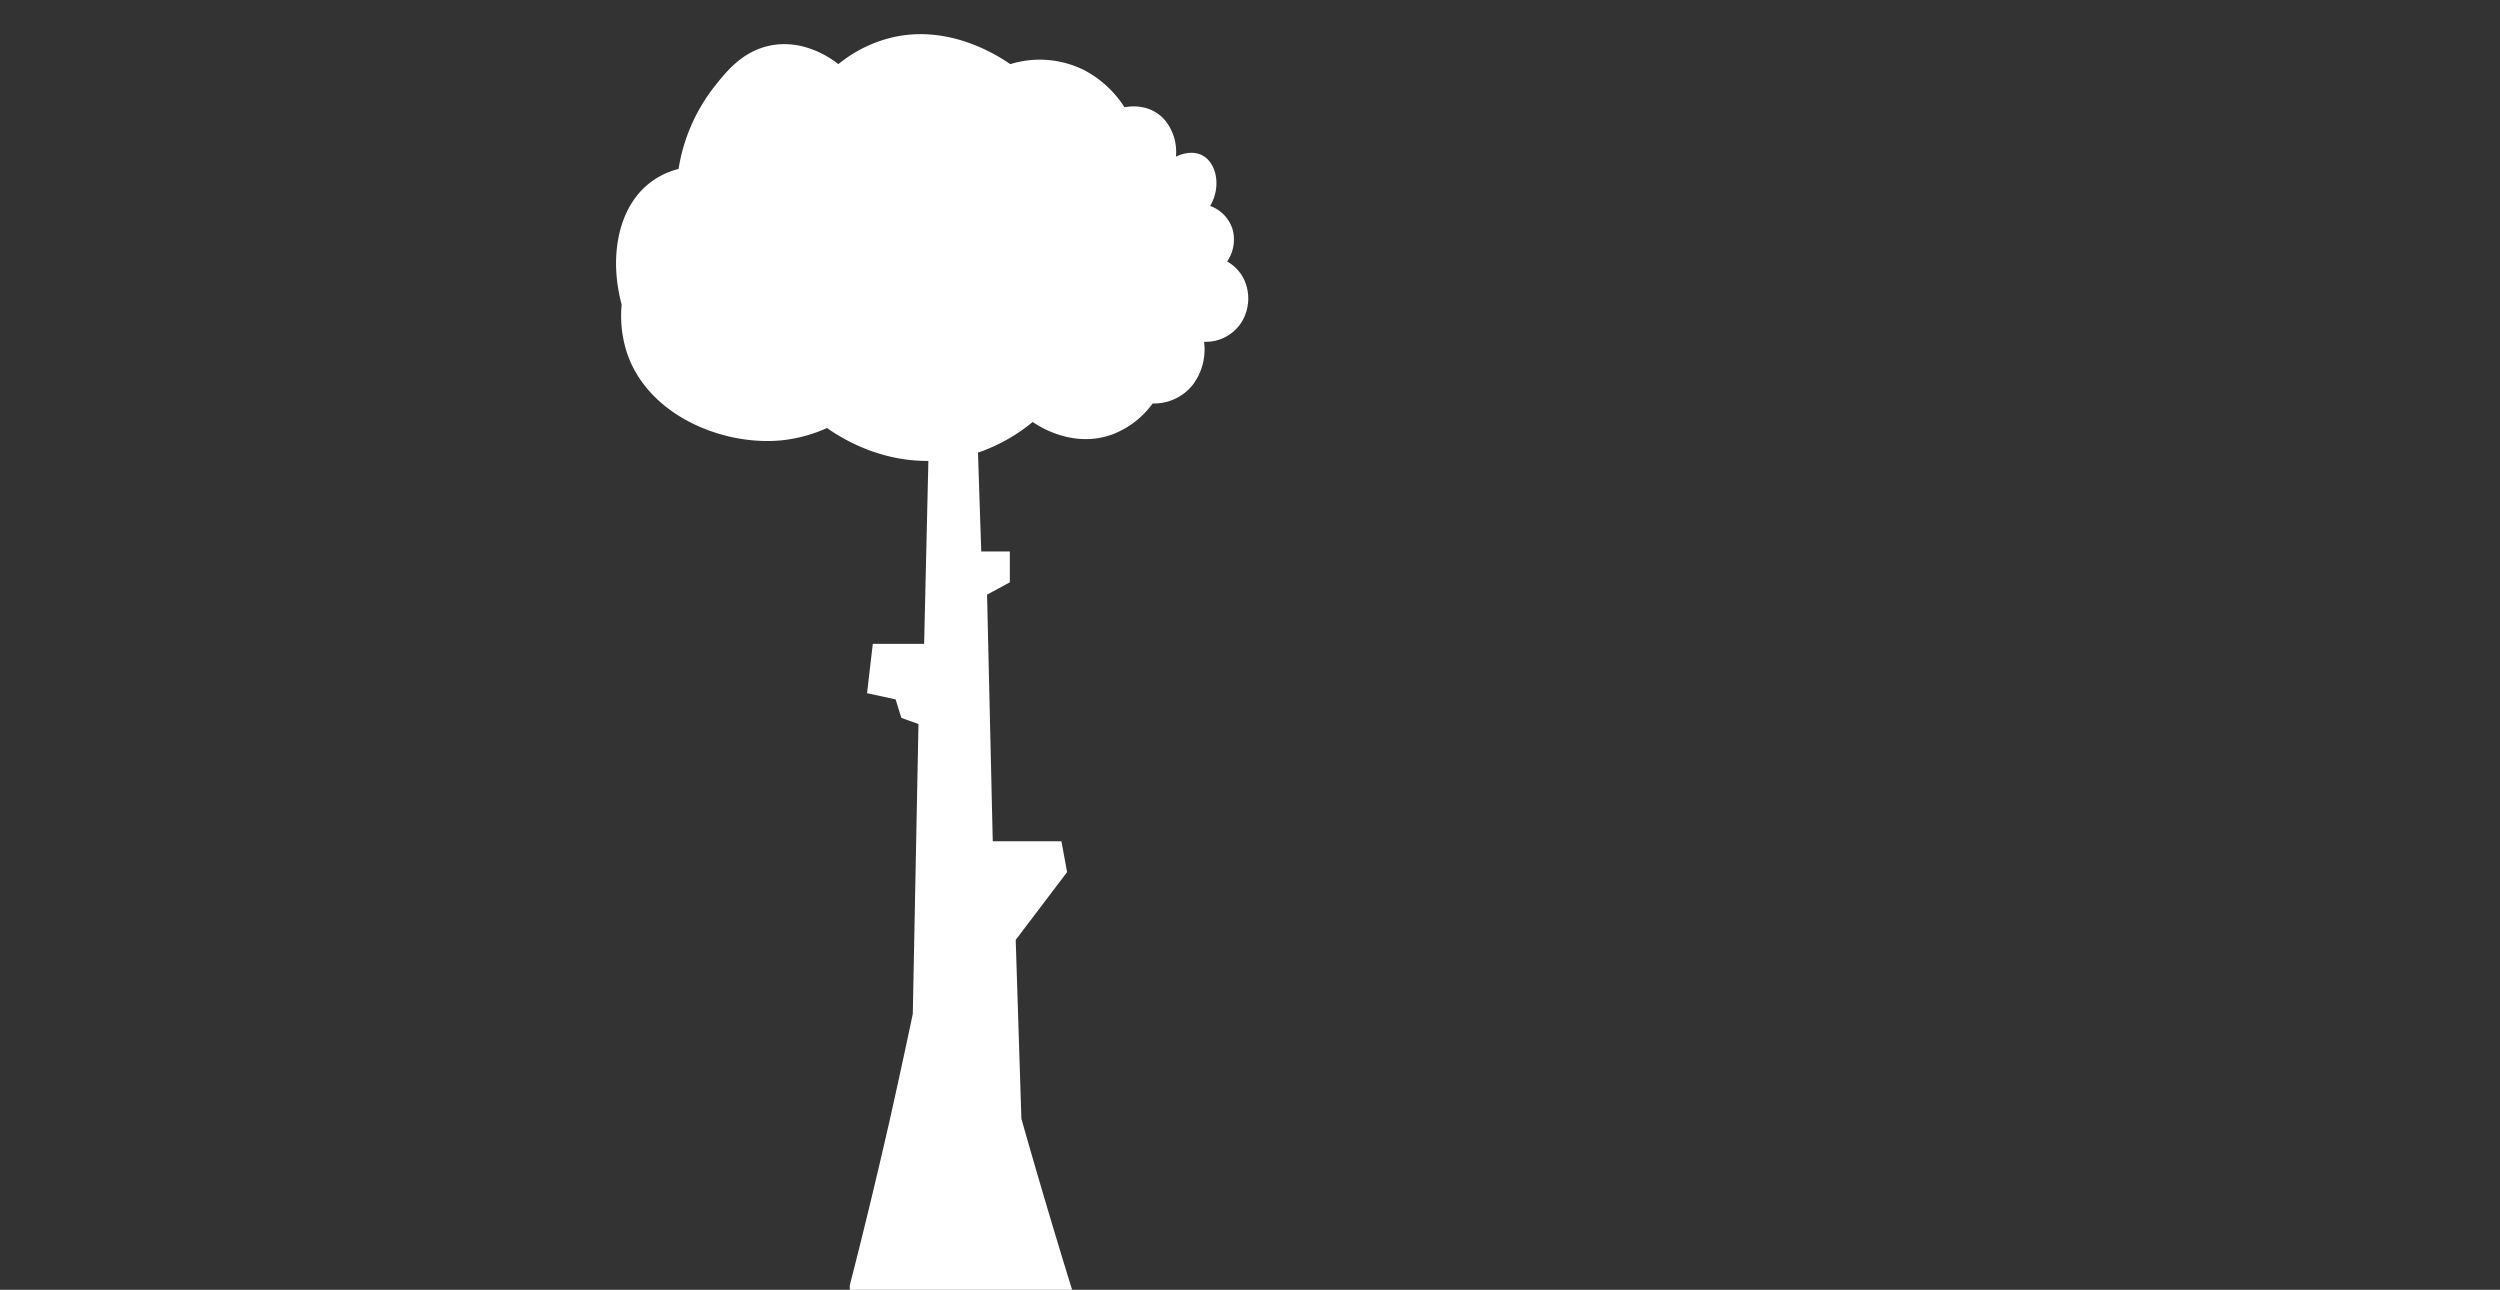 <svg xmlns="http://www.w3.org/2000/svg" viewBox="0 0 659 340"><rect x="0" y="0" width="659" height="340" fill="#333333" stroke="none"/><defs><style>.cls-1{fill:#fff;}</style></defs><title>Artboard 26</title><g id="Layer_2" data-name="Layer 2"><path class="cls-1" d="M328,83.56a11.94,11.94,0,0,0,0-9.75,10.75,10.75,0,0,0-4.52-4.88A10.32,10.32,0,0,0,325,60.8a9.47,9.47,0,0,0-6-6.5c2.89-5,1.73-10.79-1.5-13s-7.23-.15-7.53,0a13.14,13.14,0,0,0-3-9.75c-4.24-4.71-10.22-3.34-10.55-3.26a28,28,0,0,0-10.54-9.75,26.2,26.2,0,0,0-19.58-1.63c-3-2.08-17-11.39-33.13-6.5A35.38,35.38,0,0,0,221,16.9c-1.67-1.31-9-6.76-18.07-4.87-7.37,1.53-11.65,7-15.06,11.38a47,47,0,0,0-9,21.13,20.23,20.23,0,0,0-9,4.88c-7.08,6.69-9.25,18.73-6,30.89a31.52,31.52,0,0,0,1.5,13c5.68,16.31,25.24,24.27,40.67,22.76A39,39,0,0,0,218,112.83c3,2.1,13.06,8.78,26.72,8.67q-.56,24.12-1.12,48.23H230.07q-.76,6.5-1.51,13l7.53,1.63c.5,1.63,1,3.25,1.51,4.88l4.51,1.62-1.5,76.41q-2.87,13.67-6,27.64Q229.5,317.4,224,338.81v8.13a55.25,55.25,0,0,0,24.1,8.13c18,1.58,31.37-6.53,36.14-9.76q-1.5-4.86-3-9.75-6.27-20.47-12-40.65l-1.5-47.15,13.55-17.88-1.5-8.13H261.69l-1.5-65,6-3.25v-8.13h-7.53q-.44-13-.86-26.06a46.15,46.15,0,0,0,14.42-8.08c1.28.9,10.53,7.15,21.08,3.25a23.42,23.42,0,0,0,10.54-8.13,13,13,0,0,0,10.55-4.88,15.49,15.49,0,0,0,3-11.38A11.1,11.1,0,0,0,328,83.56Z"/></g></svg>